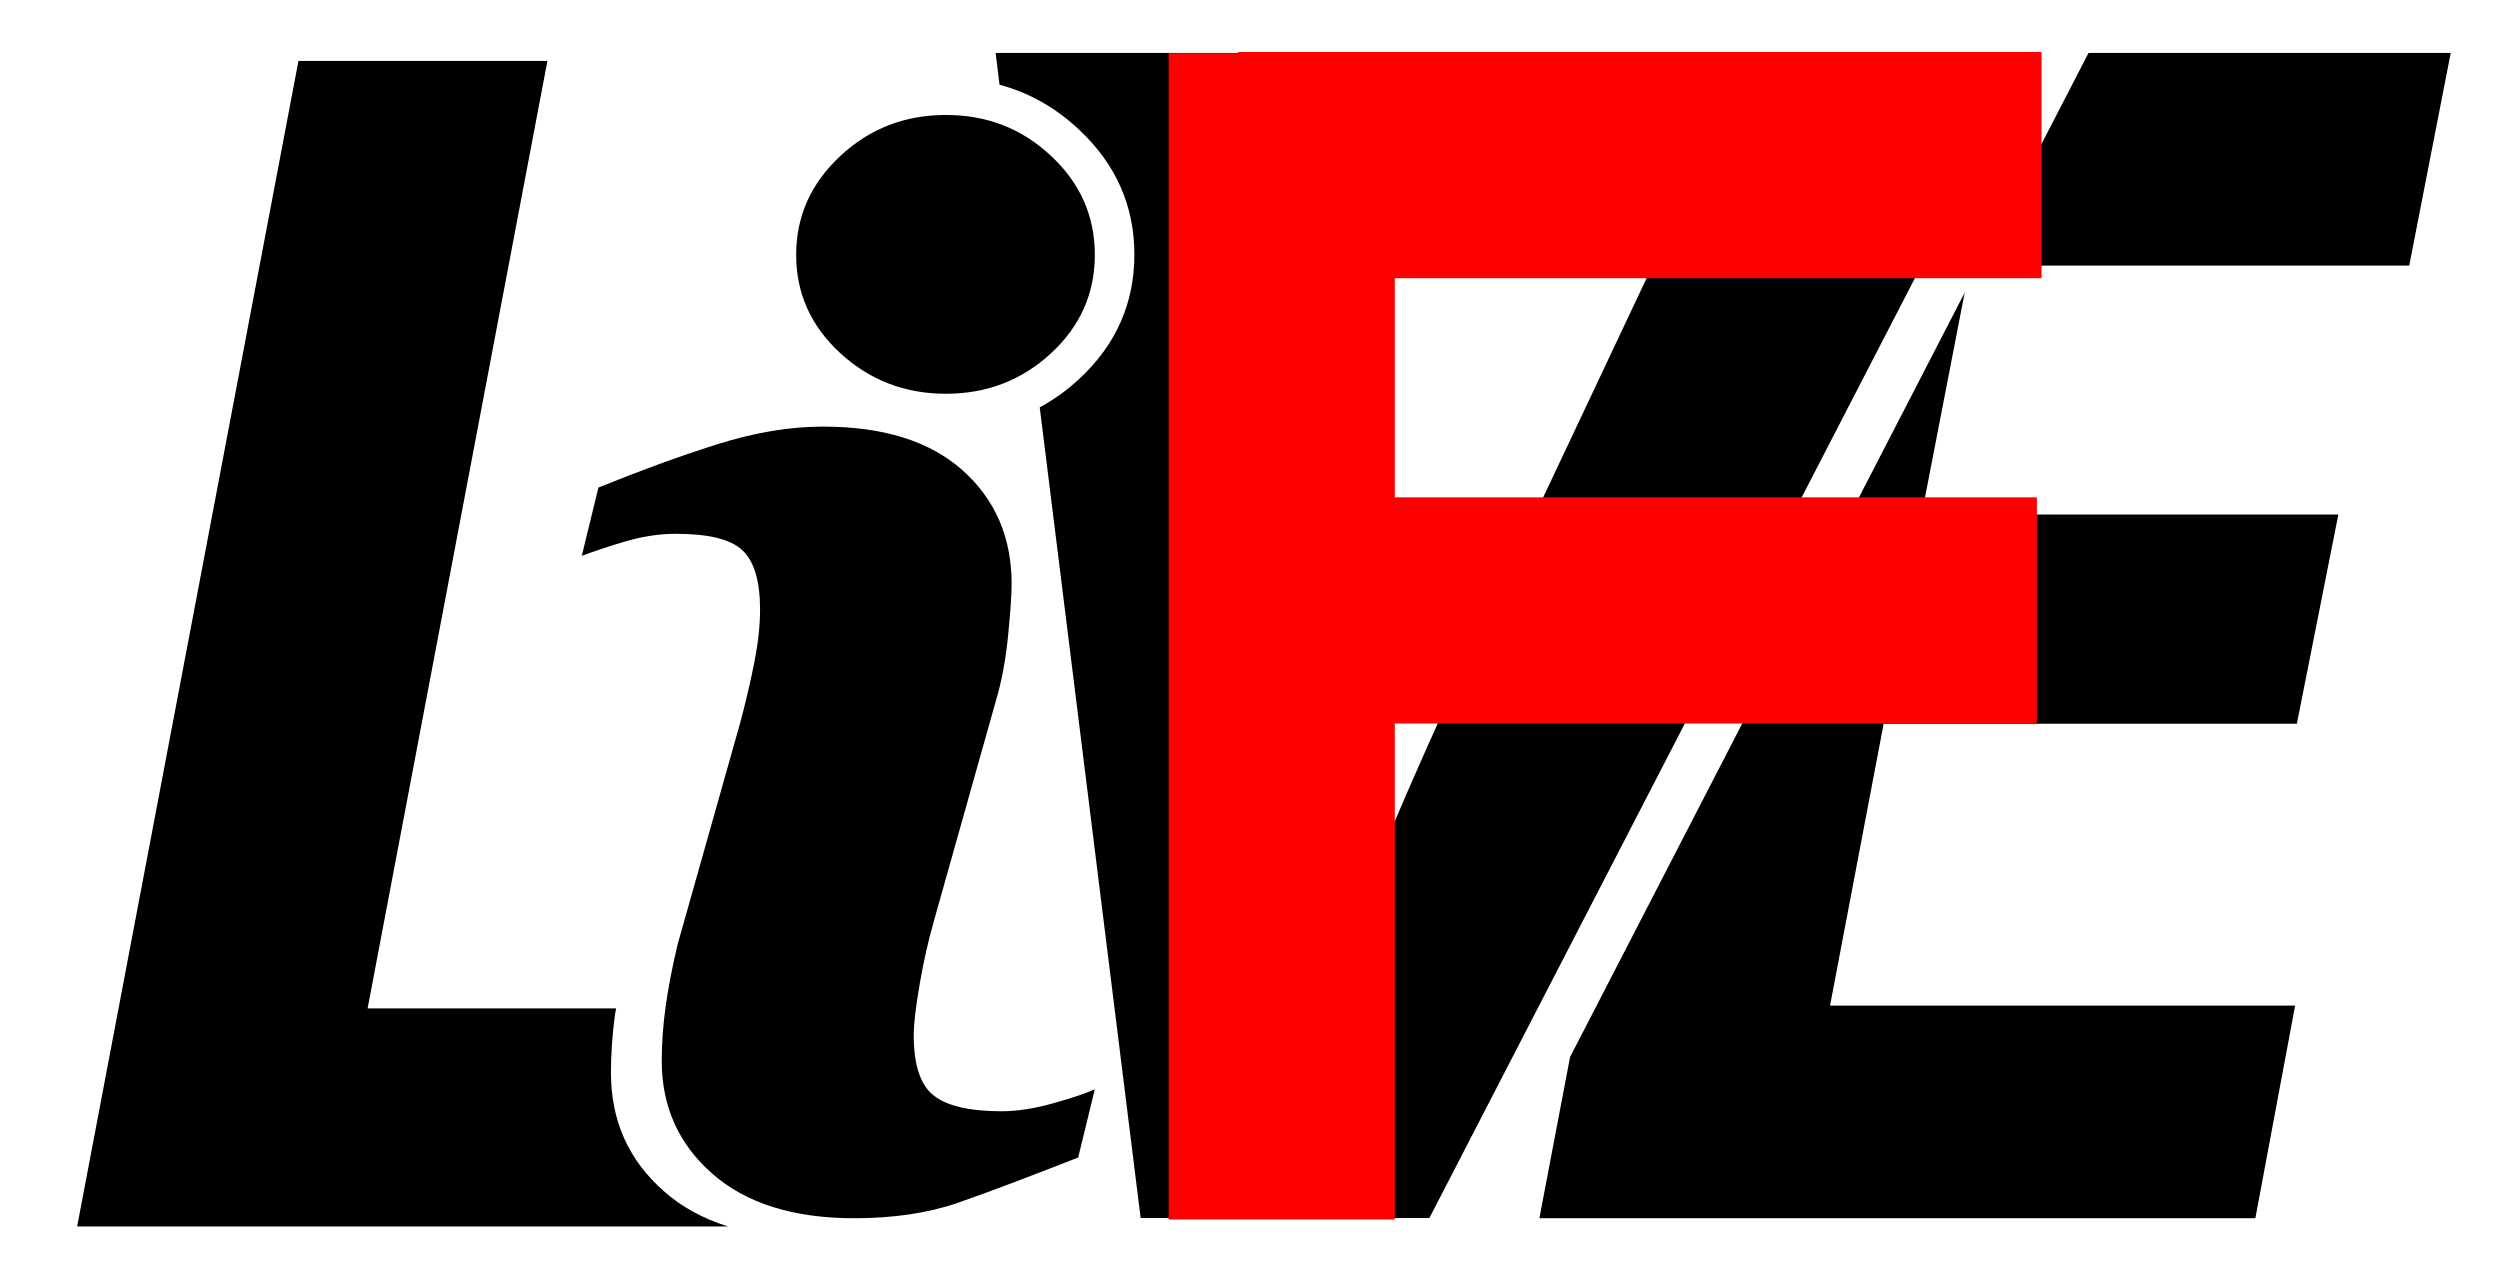 <?xml version="1.0" encoding="utf-8"?>
<svg version="1.1" id="Layer_1" x="0px" y="0px" viewBox="0 0 115.68 59.39" style="enable-background:new 0 0 115.68 59.39;" xmlns="http://www.w3.org/2000/svg">
  <path d="M50.66,50.4l-0.77,3.16c-2.32,0.91-4.17,1.61-5.55,2.09c-1.38,0.48-2.99,0.72-4.82,0.72c-2.81,0-5-0.69-6.56-2.06 c-1.56-1.37-2.34-3.11-2.34-5.22c0-0.82,0.06-1.66,0.18-2.51c0.12-0.86,0.3-1.82,0.56-2.9l2.9-10.27c0.26-0.98,0.48-1.92,0.65-2.79 s0.26-1.68,0.26-2.41c0-1.31-0.27-2.23-0.81-2.74c-0.54-0.52-1.57-0.77-3.1-0.77c-0.75,0-1.52,0.12-2.31,0.35 c-0.79,0.23-1.46,0.46-2.03,0.67l0.77-3.16c1.9-0.77,3.72-1.44,5.46-1.99c1.74-0.55,3.38-0.83,4.93-0.83c2.79,0,4.94,0.67,6.46,2.02 c1.51,1.35,2.27,3.1,2.27,5.26c0,0.45-0.05,1.23-0.16,2.36s-0.3,2.16-0.58,3.09L43.19,42.7c-0.23,0.82-0.45,1.76-0.63,2.81 s-0.28,1.85-0.28,2.39c0,1.36,0.3,2.29,0.91,2.78c0.61,0.49,1.66,0.74,3.16,0.74c0.7,0,1.5-0.12,2.39-0.37 C49.62,50.8,50.26,50.59,50.66,50.4z"/>
  <path d="M50.66,11.79c0,1.78-0.67,3.3-2.02,4.55c-1.35,1.25-2.97,1.88-4.87,1.88s-3.53-0.63-4.89-1.88 c-1.36-1.25-2.04-2.77-2.04-4.55c0-1.78,0.68-3.3,2.04-4.57c1.36-1.27,2.99-1.9,4.89-1.9s3.52,0.63,4.87,1.9 C49.99,8.48,50.66,10.01,50.66,11.79z"/>
  <path d="M81.11,2.45l-12.08,25.6c-2.64,5.6-5.2,11.36-7.2,16.64h-0.16c-0.32-5.6-0.72-10.8-1.28-16.56l-2.4-25.68H46.07l0.18,1.47 c1.37,0.37,2.6,1.06,3.68,2.08c1.71,1.6,2.56,3.53,2.56,5.78c0,2.25-0.85,4.18-2.56,5.76c-0.57,0.53-1.18,0.96-1.82,1.31l4.67,37.51 h13.36L93.99,2.45H81.11z"/>
  <path d="M30.72,55.12c-1.64-1.44-2.45-3.27-2.45-5.48c0-0.86,0.06-1.74,0.18-2.64c0.01-0.11,0.04-0.23,0.06-0.34H17.01l8.32-43.84 H13.81L3.57,56.75h30.12C32.53,56.39,31.54,55.85,30.72,55.12z"/>
  <g>
    <polygon points="90.91,13.54 72.65,48.91 71.23,56.37 104.36,56.37 106.2,46.53 84.68,46.53 87.16,33.49 106.28,33.49 108.2,23.81 &#10;&#9;&#9;88.92,23.81 &#9;"/>
    <polygon points="83.76,2.45 81.47,2.45 79.94,10.55 &#9;"/>
    <polygon points="96.64,2.45 91.56,12.29 111.48,12.29 113.4,2.45 &#9;"/>
  </g>
  <g/>
  <g/>
  <g/>
  <g/>
  <g/>
  <g/>
  <g transform="matrix(1, 0, 0, 1, -0.143, 0.018)">
    <rect x="54.218" y="2.443" width="10.466" height="53.967" style="stroke: rgb(255, 170, 170); paint-order: fill; stroke-width: 0px; fill: rgb(255, 0, 0);"/>
    <rect x="64.902" y="1.608" width="10.466" height="37.177" style="stroke: rgb(255, 170, 170); paint-order: fill; stroke-width: 0px; fill: rgb(255, 0, 0);" transform="matrix(0, 1, -1, 0, 96.219, -62.513)"/>
    <rect x="64.902" y="1.608" width="10.466" height="37.177" style="stroke: rgb(255, 170, 170); paint-order: fill; stroke-width: 0px; fill: rgb(255, 0, 0);" transform="matrix(0, 1, -1, 0, 96.001, -41.908)"/>
  </g>
</svg>